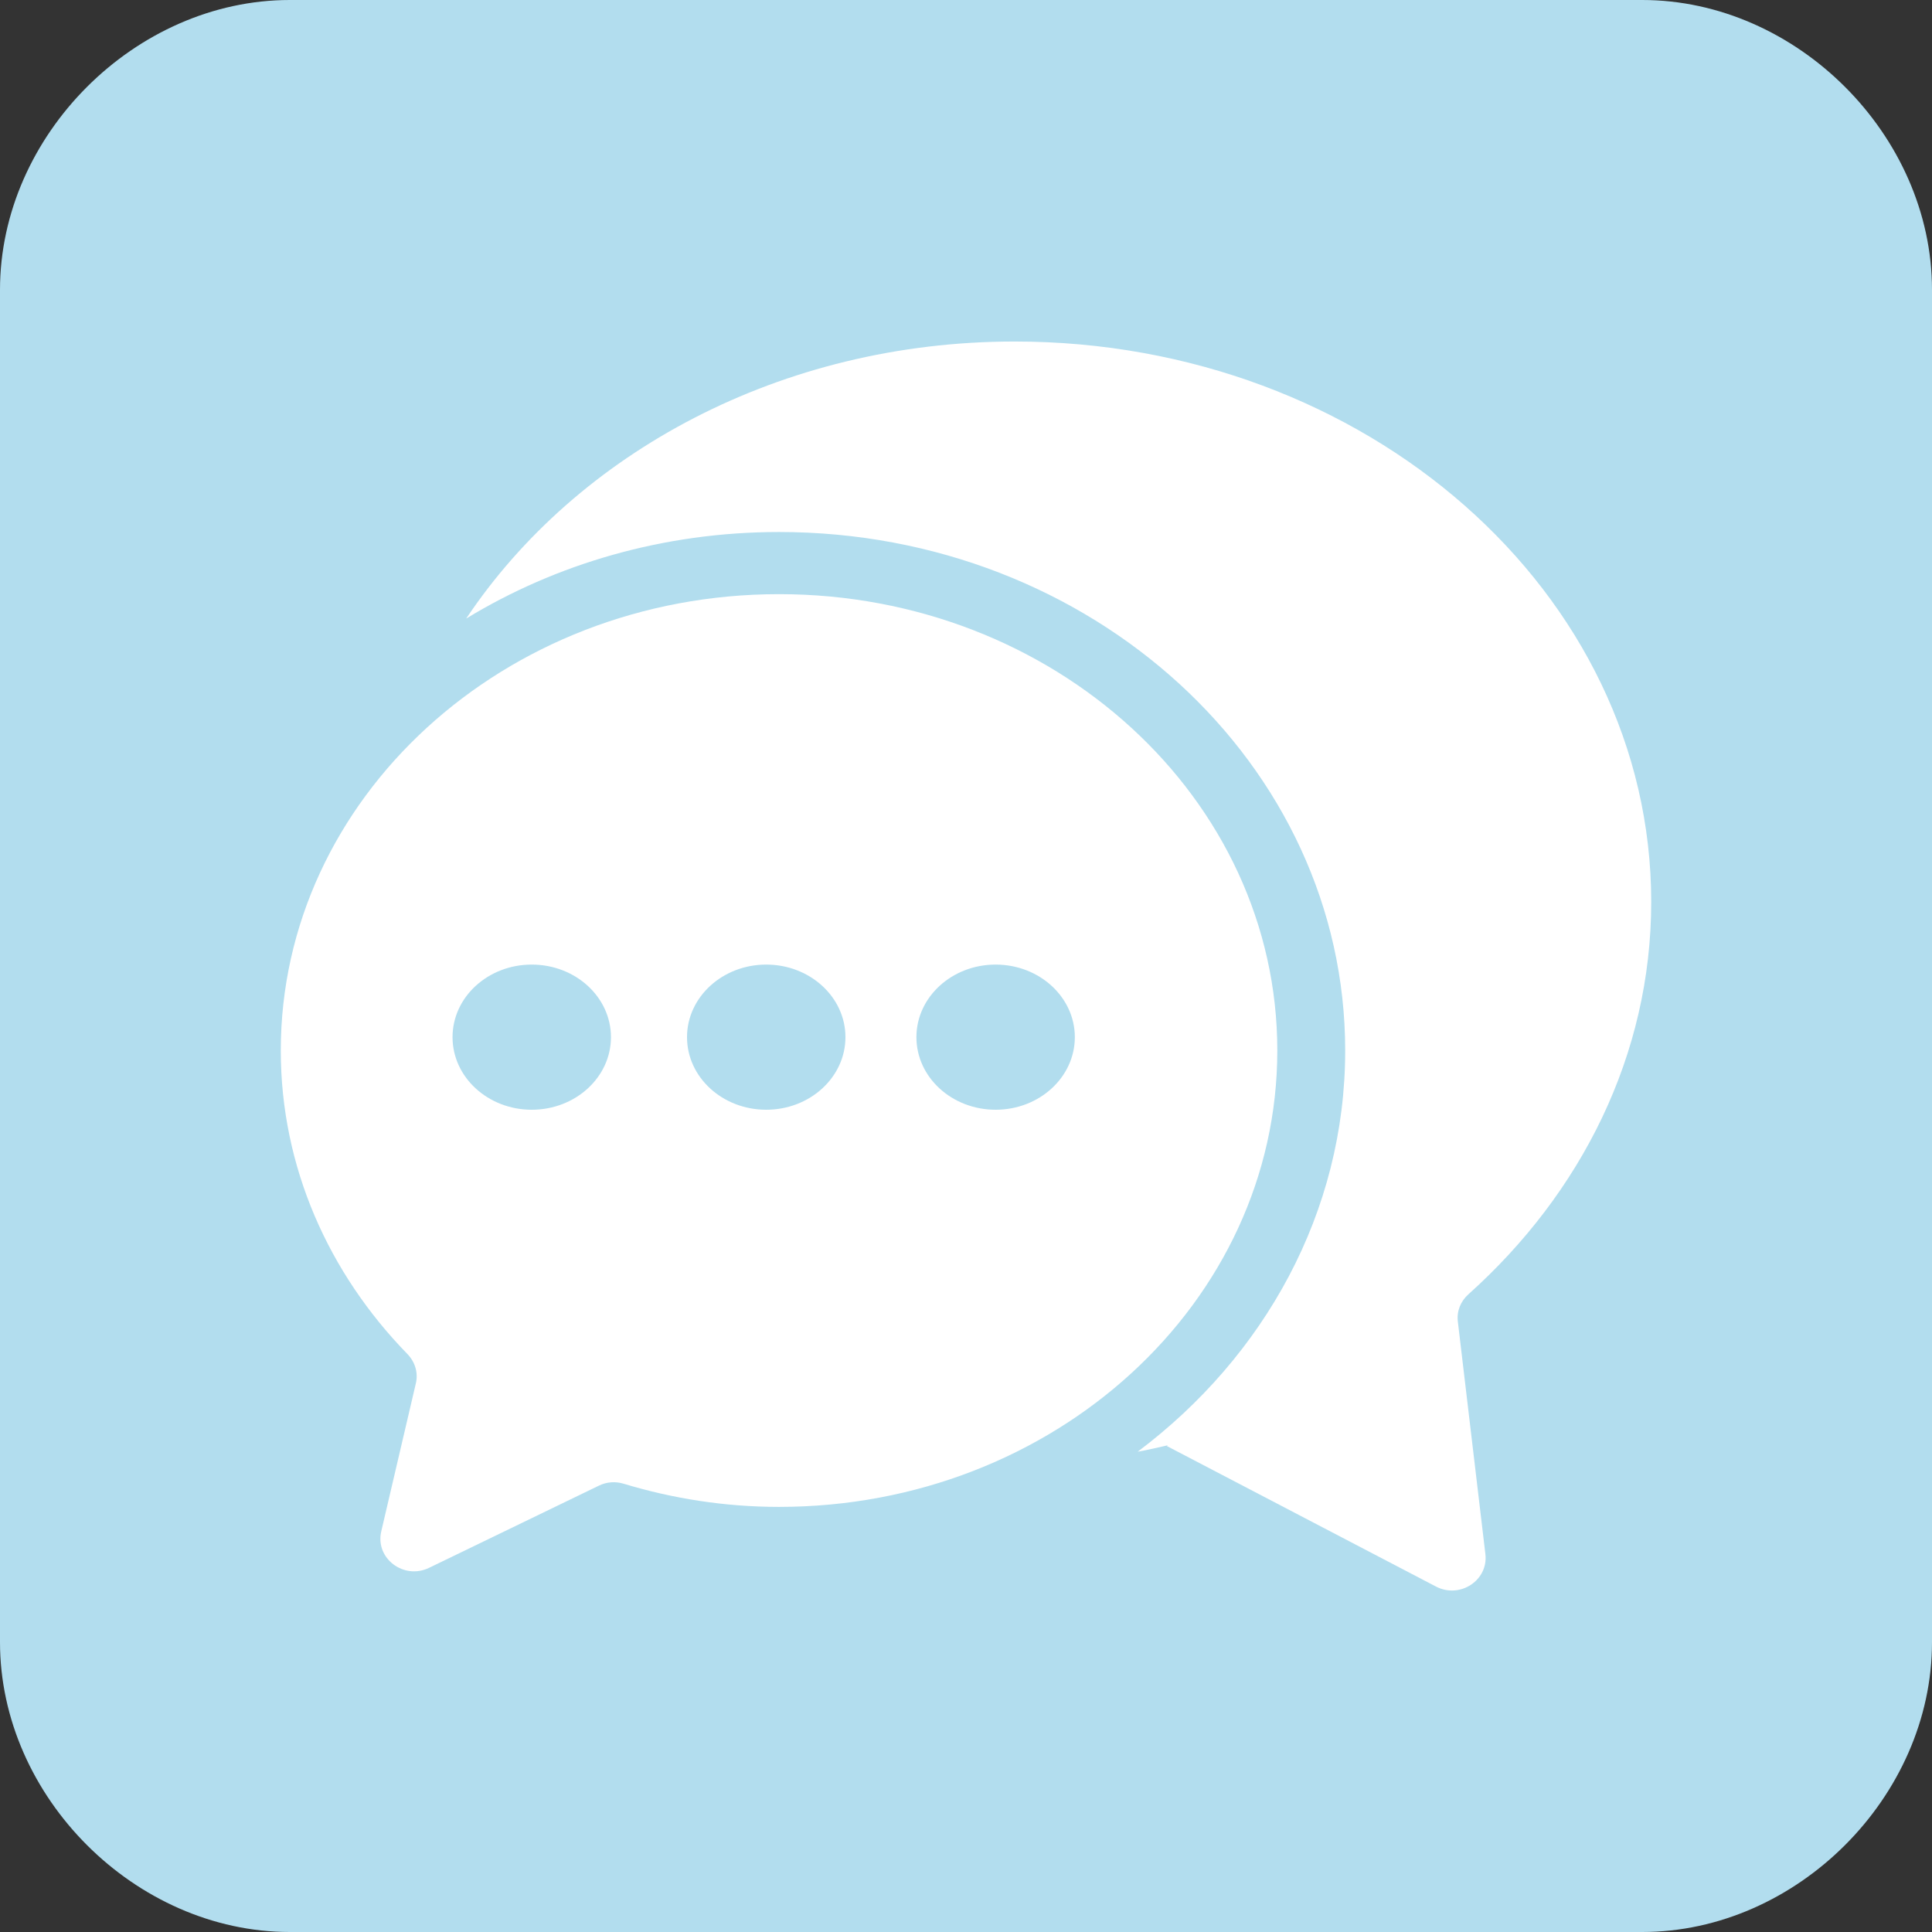 <svg t="1741451180859" class="icon" viewBox="0 0 1024 1024" version="1.1" xmlns="http://www.w3.org/2000/svg" p-id="102357" width="1024" height="1024">
<rect x="0" y="0" width="1024" height="1024" fill="#333333" stroke="none"/>
<path id="svg_0" p-id="81107" fill="#B2DDEE" d="m870.4,0l-716.8,0c-81.92,0 -153.6,71.68 -153.6,153.6l0,716.8c0,81.92 71.68,153.6 153.6,153.6l716.8,0c81.92,0 153.6,-71.68 153.6,-153.6l0,-716.8c0,-81.92 -71.68,-153.6 -153.6,-153.6zm-71.68,849.92c-51.2,51.2"/>
<path id="svg_1" p-id="102358" fill="#ffffff" d="M412.911 314.914c-145.852 0-264.09 108.305-264.09 241.903 0 61.781 25.429 118.067 67.072 160.802 4.062 4.164 5.837 9.899 4.54 15.497L202.069 811.691c-3.311 14.234 11.913 25.805 25.361 19.285l90.146-43.622c4.028-1.946 8.636-2.253 12.937-0.956 25.941 7.851 53.589 12.288 82.398 12.288 145.852 0 264.09-108.305 264.09-241.903S558.763 314.914 412.911 314.914zM281.839 511.249c23.211 0 41.984 17.237 41.984 38.468 0 21.231-18.807 38.468-41.984 38.468s-41.984-17.237-41.984-38.468C239.855 528.452 258.662 511.249 281.839 511.249zM406.118 588.186c-23.211 0-41.984-17.237-41.984-38.468 0-21.231 18.807-38.468 41.984-38.468s41.984 17.237 41.984 38.468C448.102 570.948 429.295 588.186 406.118 588.186zM527.701 588.186c-23.211 0-41.984-17.237-41.984-38.468 0-21.231 18.807-38.468 41.984-38.468s41.984 17.237 41.984 38.468C569.685 570.948 550.878 588.186 527.701 588.186z"></path>
<path id="svg_2" p-id="102359" fill="#ffffff" d="M875.179 478.037c0-164.045-151.04-297.028-337.374-297.028-124.006 0-232.073 59.085-290.714 146.842 47.514-28.945 104.516-45.875 165.854-45.875 165.717 0 300.032 123.051 300.032 274.842 0 85.709-42.871 162.202-109.978 212.617 5.427-0.922 10.684-2.253 16.009-3.413l-0.546 0.41 142.643 74.479c12.698 6.622 27.819-3.311 26.18-17.203l-14.609-123.324c-0.649-5.427 1.502-10.718 5.632-14.404C838.11 632.388 875.179 559.104 875.179 478.037z"></path>
</svg>